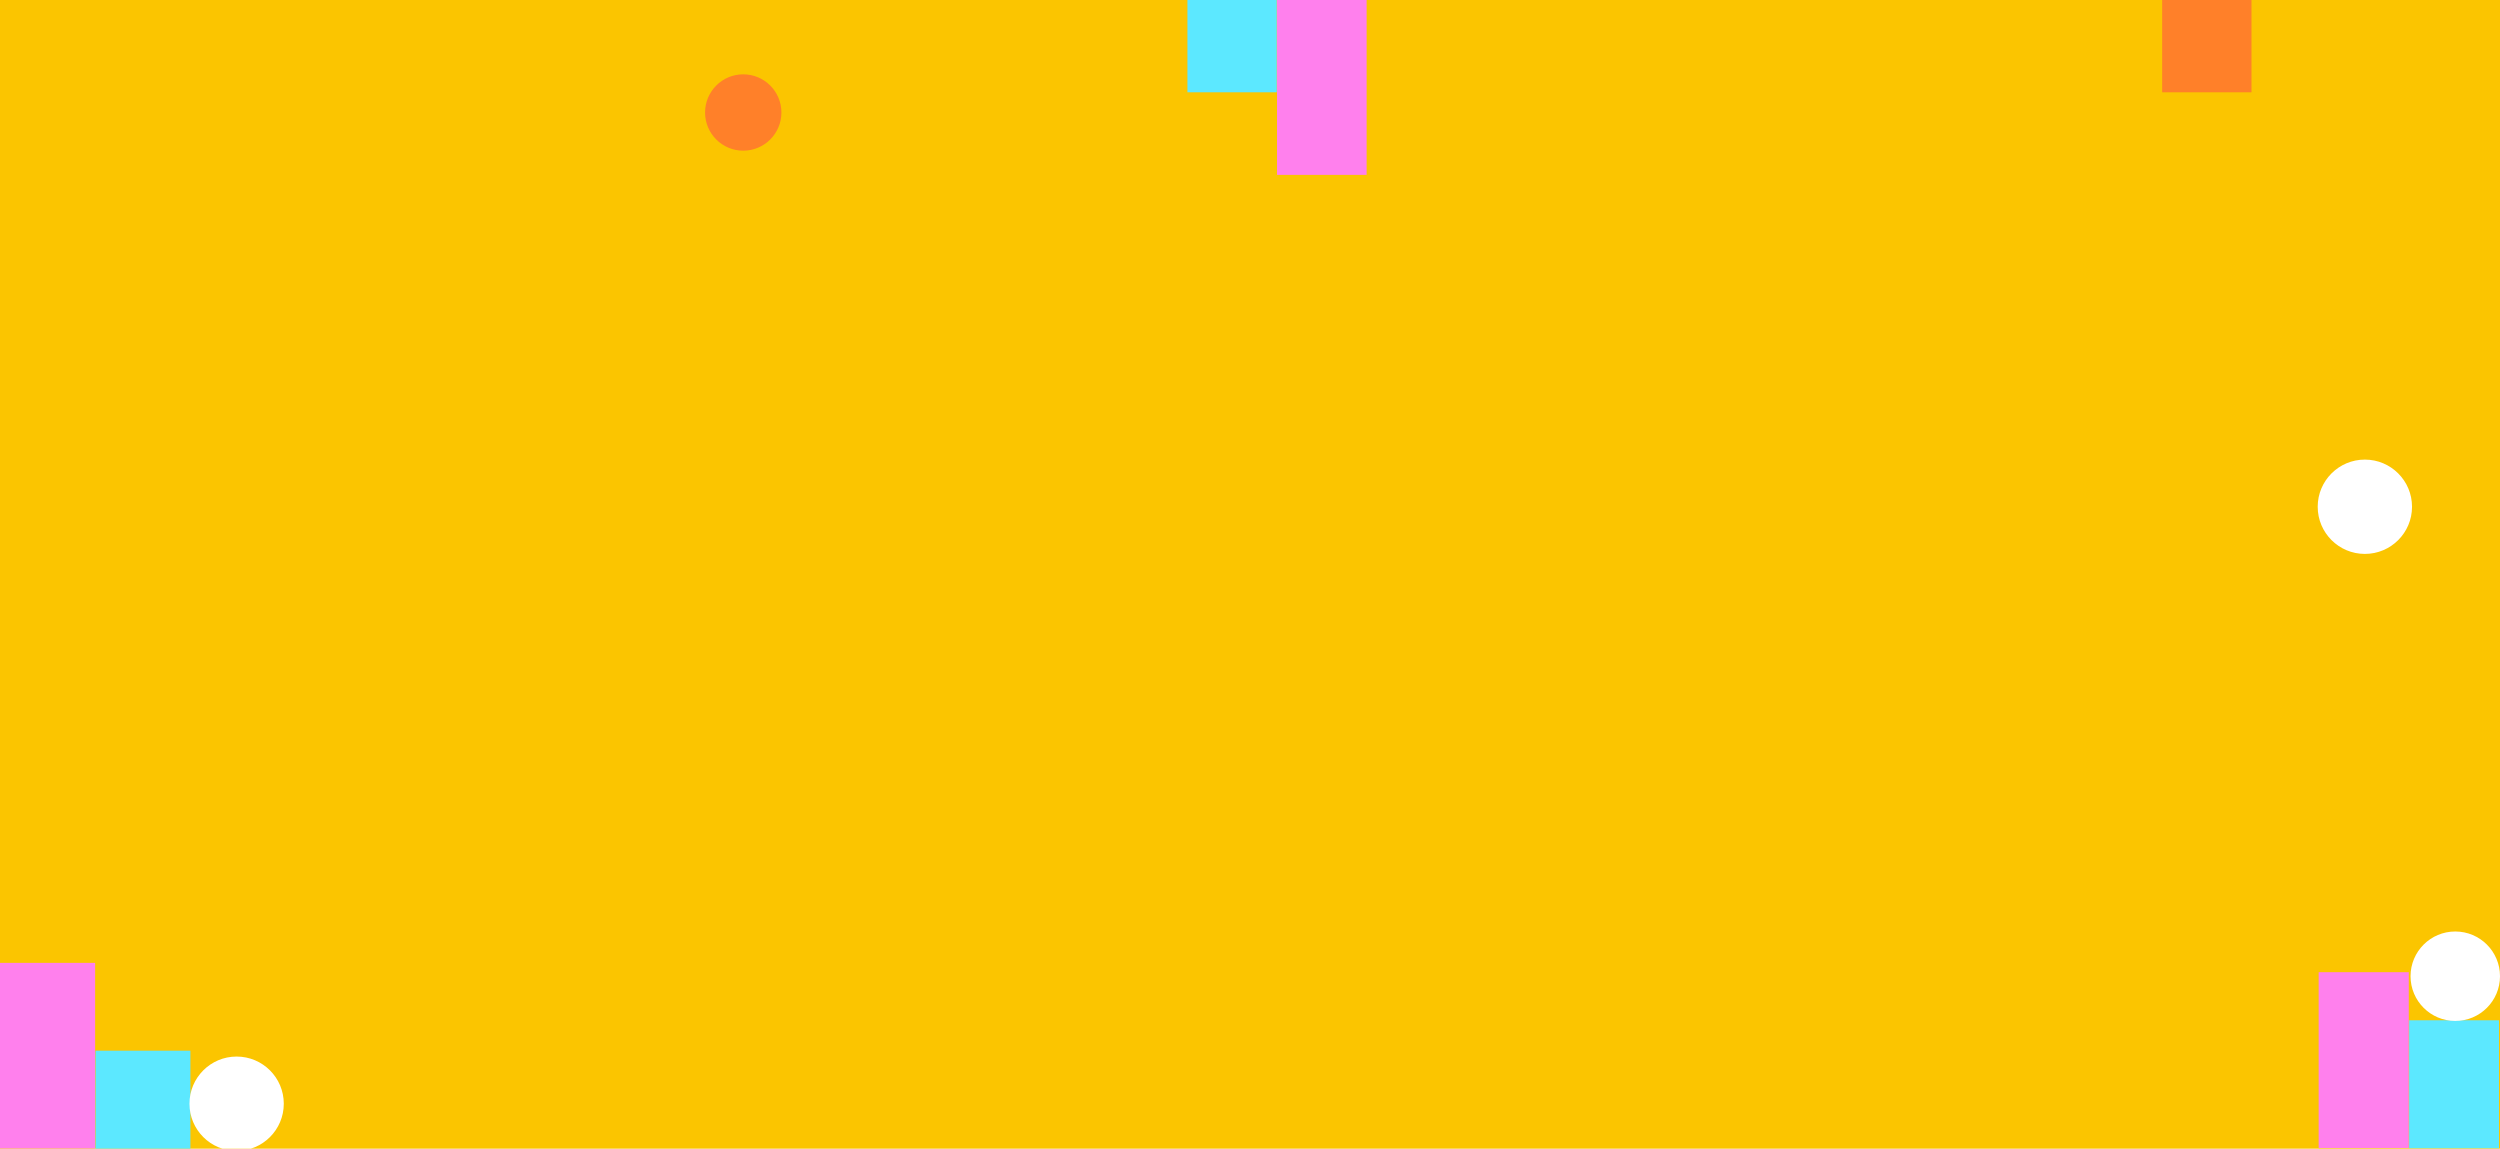 <?xml version="1.0" encoding="UTF-8" standalone="no"?>
<!DOCTYPE svg PUBLIC "-//W3C//DTD SVG 1.1//EN" "http://www.w3.org/Graphics/SVG/1.1/DTD/svg11.dtd">
<svg width="100%" height="100%" xmlns="http://www.w3.org/2000/svg" viewBox="0 0 370 170">
	<rect width="100%" height="100%" style="fill:#fbc500;"/>
	<!-- top orange circle -->
	<g id="Calque_2" data-name="Calque 2">
		<g id="Layer_1" data-name="Layer 1">
			<circle cx="110" cy="16.65" r="5.65" style="fill:#ff8029"/>
		</g>
	</g>
	<!-- top -->
	<g id="Calque_2" data-name="Calque 2">
		<g id="Layer_1" data-name="Layer 1">
			<rect id="Rectangle_58" data-name="Rectangle 58" x="175.74" y="0" width="13.22" height="13.66" style="fill:#5ce8ff"/>
			<rect id="Rectangle_58-2" data-name="Rectangle 58" x="189" y="0" width="13.26" height="25.88" style="fill:#ff80ed"/>
		</g>
	</g>
	<!-- top range bar -->
	<g id="Calque_2" data-name="Calque 2">
		<g id="Layer_1" data-name="Layer 1">
			<rect id="Rectangle_58" data-name="Rectangle 58" x="320" y="0" width="13.22" height="13.66" style="fill:#ff8029"/>
		</g>
	</g>
	<!-- white circle -->
	<g id="Calque_2" data-name="Calque 2">
		<g id="Layer_1" data-name="Layer 1">
			<circle cx="350" cy="75" r="6.98" style="fill:#fff"/>
		</g>
	</g>
	<!-- left bottom -->
	<g id="Calque_2" data-name="Calque 2">
		<g id="Layer_1" data-name="Layer 1">
			<rect id="Rectangle_58-2" data-name="Rectangle 58" x="0" y="142.5" width="14.08" height="27.47" style="fill:#ff80ed"/>
			<rect id="Rectangle_58" data-name="Rectangle 58" x="14.14" y="155.5" width="14.04" height="14.5" style="fill:#5ce8ff"/>
			<circle cx="35.02" cy="163.35" r="6.98" style="fill:#fff"/>
		</g>
	</g>
	<!-- right bottom -->
	<g id="Calque_2" data-name="Calque 2">
		<g id="Layer_1" data-name="Layer 1">
			<rect id="Rectangle_58-2" data-name="Rectangle 58" x="343.16" y="143.89" width="13.34" height="26.02" style="fill:#ff80ed"/>
			<rect id="Rectangle_58" data-name="Rectangle 58" x="356.55" y="151" width="13.3" height="18.94" style="fill:#5ce8ff"/>
			<circle cx="363.38" cy="144.48" r="6.62" style="fill:#fff"/>
		</g>
	</g>
</svg>